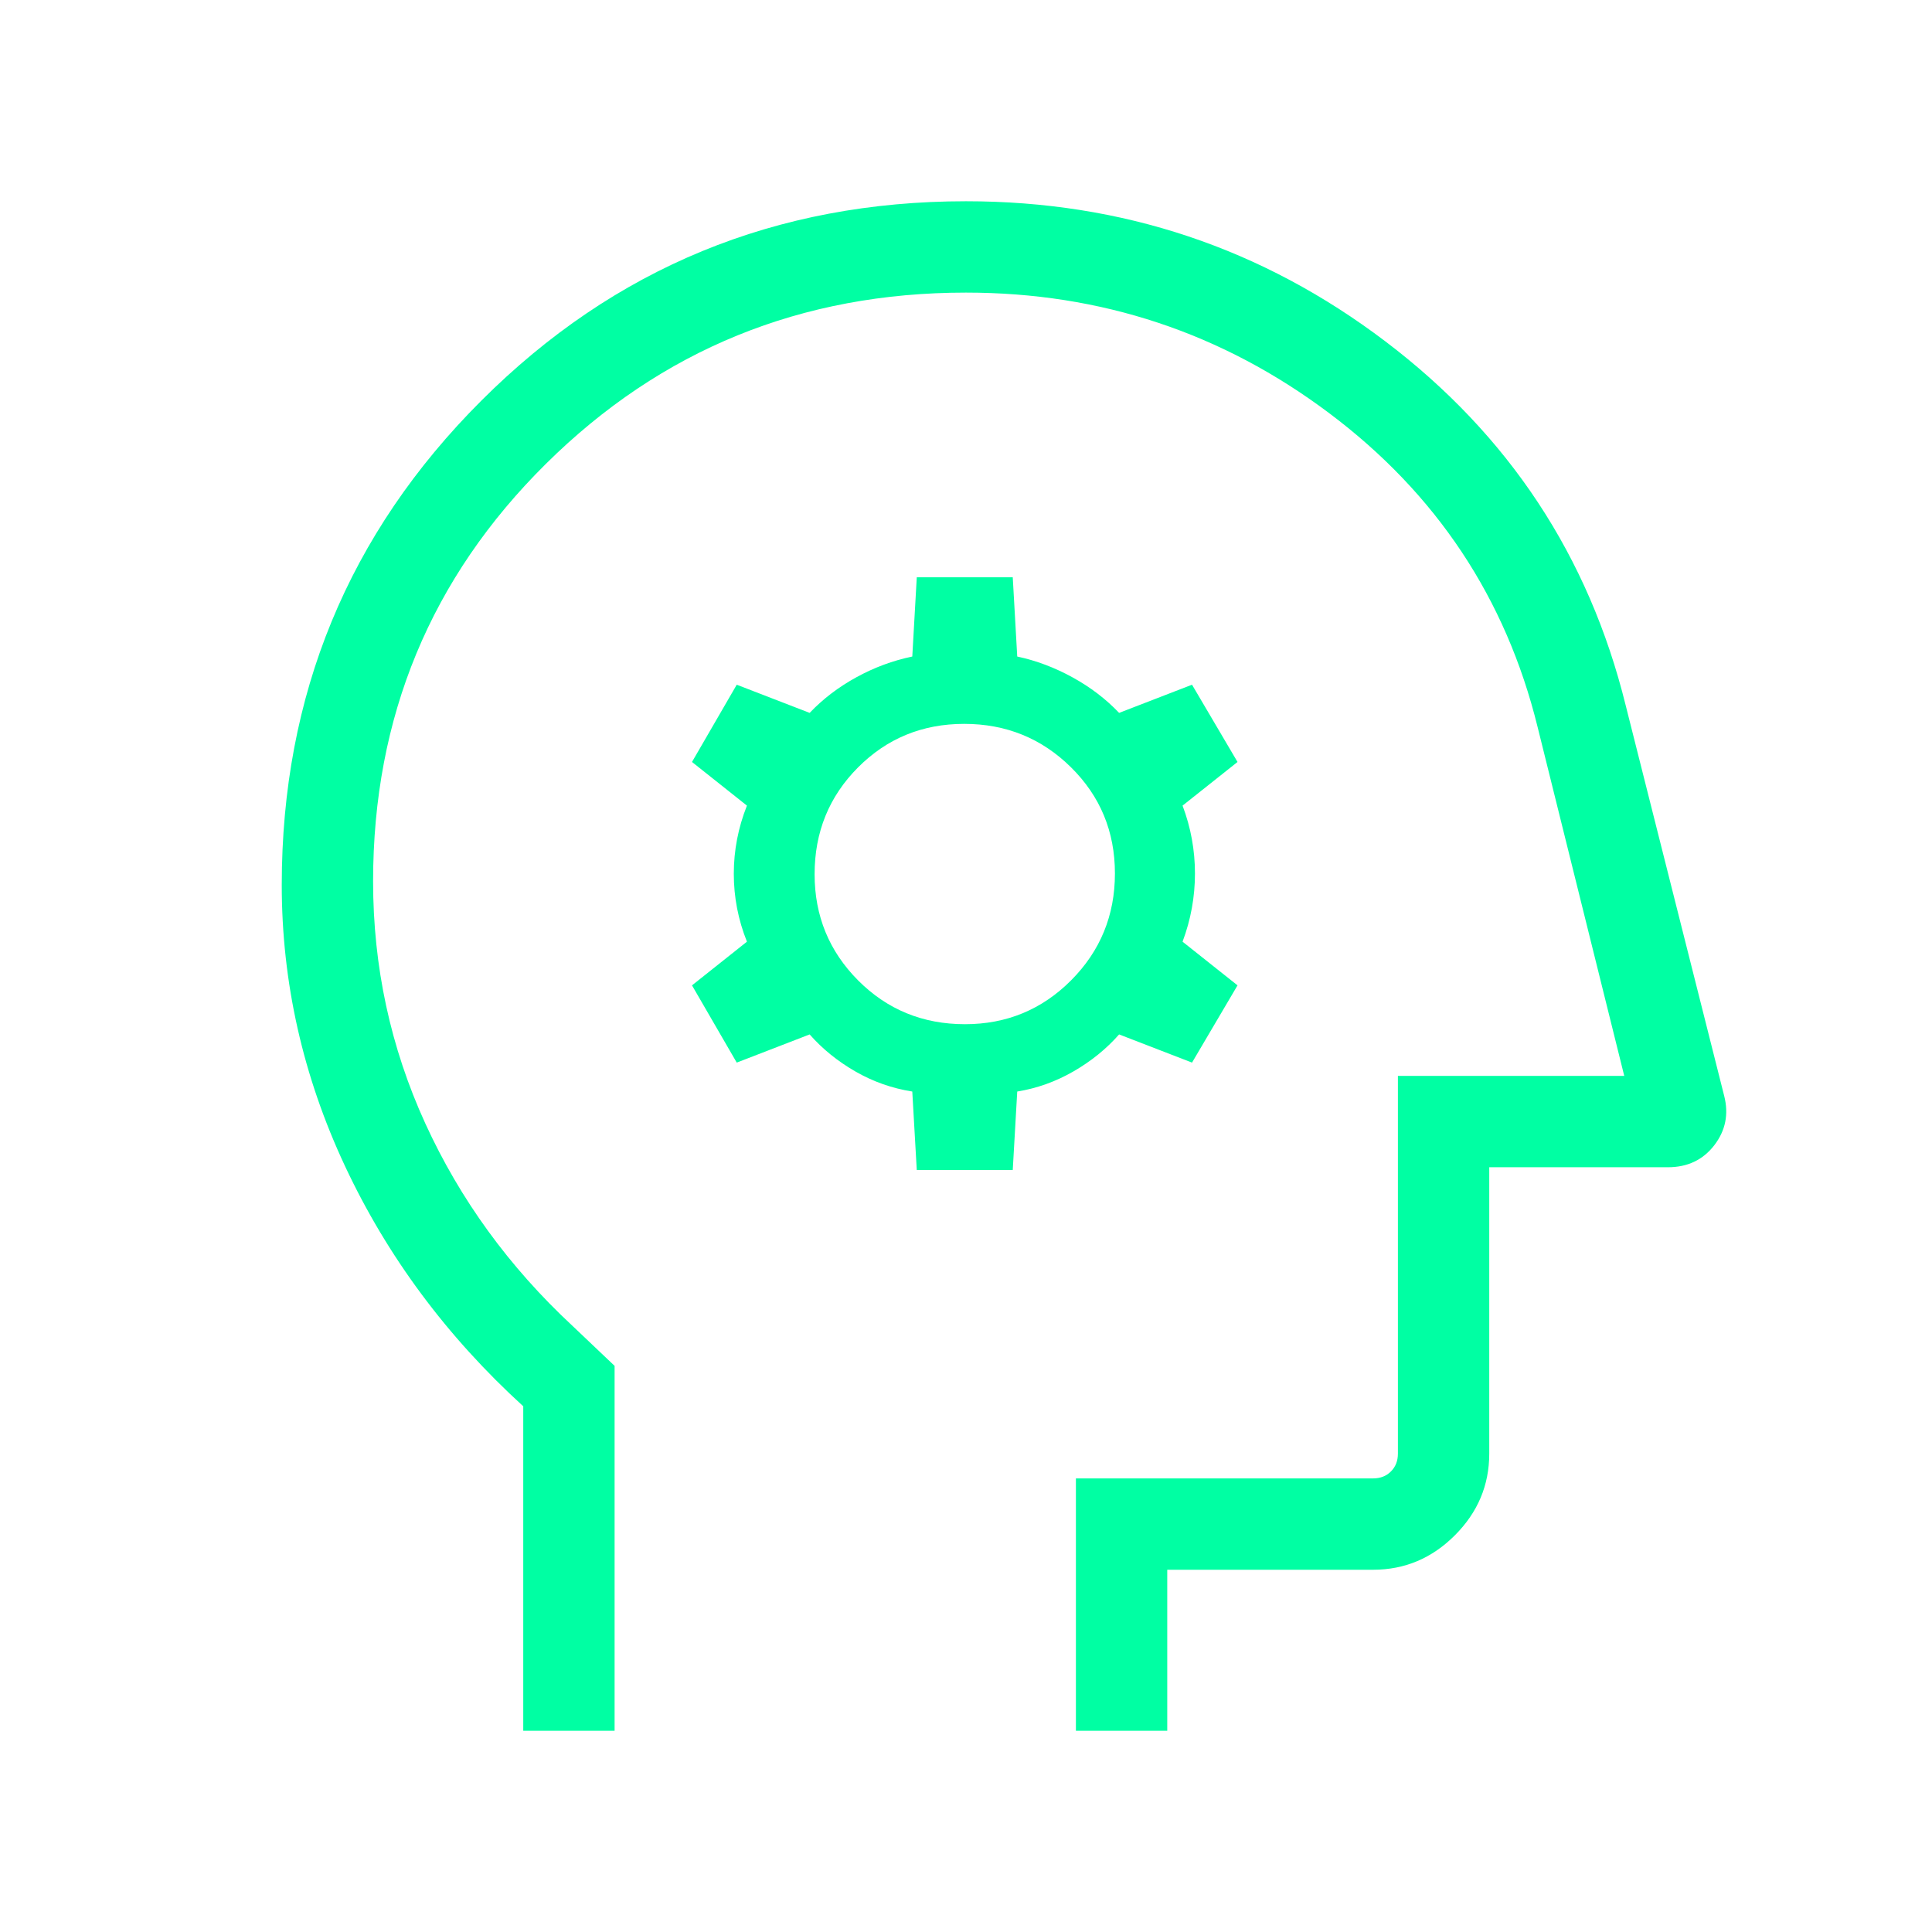 <svg xmlns="http://www.w3.org/2000/svg" height="48px" viewBox="0 -960 960 960" width="48px" fill="#00FFA3"><path d="M260-100v-161.23q-57-52-88.5-119.19-31.5-67.2-31.5-139.86 0-141.55 99.17-240.63Q338.33-860 480-860q116.54 0 208.42 69.66 91.89 69.65 119.35 180.73l48.96 194.12q3.5 13.64-4.92 24.57Q843.38-380 828.77-380H740v142.31q0 23.5-17.1 40.59-17.09 17.1-40.59 17.1H580v80h-45.39v-125.39h147.7q5.38 0 8.84-3.46t3.46-8.84v-187.7h112.47L764-598.85q-23.62-95.84-103.46-155.8-79.85-59.96-180.54-59.96-122.77 0-208.69 85.04t-85.92 207.49q0 63.55 25.93 120.29 25.94 56.73 73.14 100.6l20.93 19.88V-100H260Zm236.23-357.31Zm-40.69 78.69h47.69l2.23-39q14.69-2.38 27.9-9.98 13.21-7.6 22.72-18.4l36.23 14 22.61-38.38-27.31-21.7q6.16-16.43 6.16-33.87 0-17.43-6.16-33.74l27.31-21.69-22.61-38.39-36.23 14q-9.87-10.38-23.21-17.69-13.33-7.31-27.41-10.31l-2.23-39.38h-47.69l-2.23 39.38q-14.46 3-27.8 10.31-13.33 7.31-23.2 17.69l-36.23-14-22.23 38.39 27.3 21.69q-6.53 16.43-6.53 33.87 0 17.44 6.53 33.74l-27.3 21.7L366.08-432l36.23-14q9.51 10.8 22.71 18.4 13.21 7.6 28.29 9.98l2.23 39Zm23.94-72.46q-31.4 0-53.06-21.73-21.65-21.74-21.65-52.79 0-31.4 21.56-53.05 21.56-21.66 52.77-21.66 31.21 0 53.05 21.56Q554-557.19 554-525.98q0 31.21-21.73 53.06-21.74 21.84-52.79 21.84Z"/></svg>